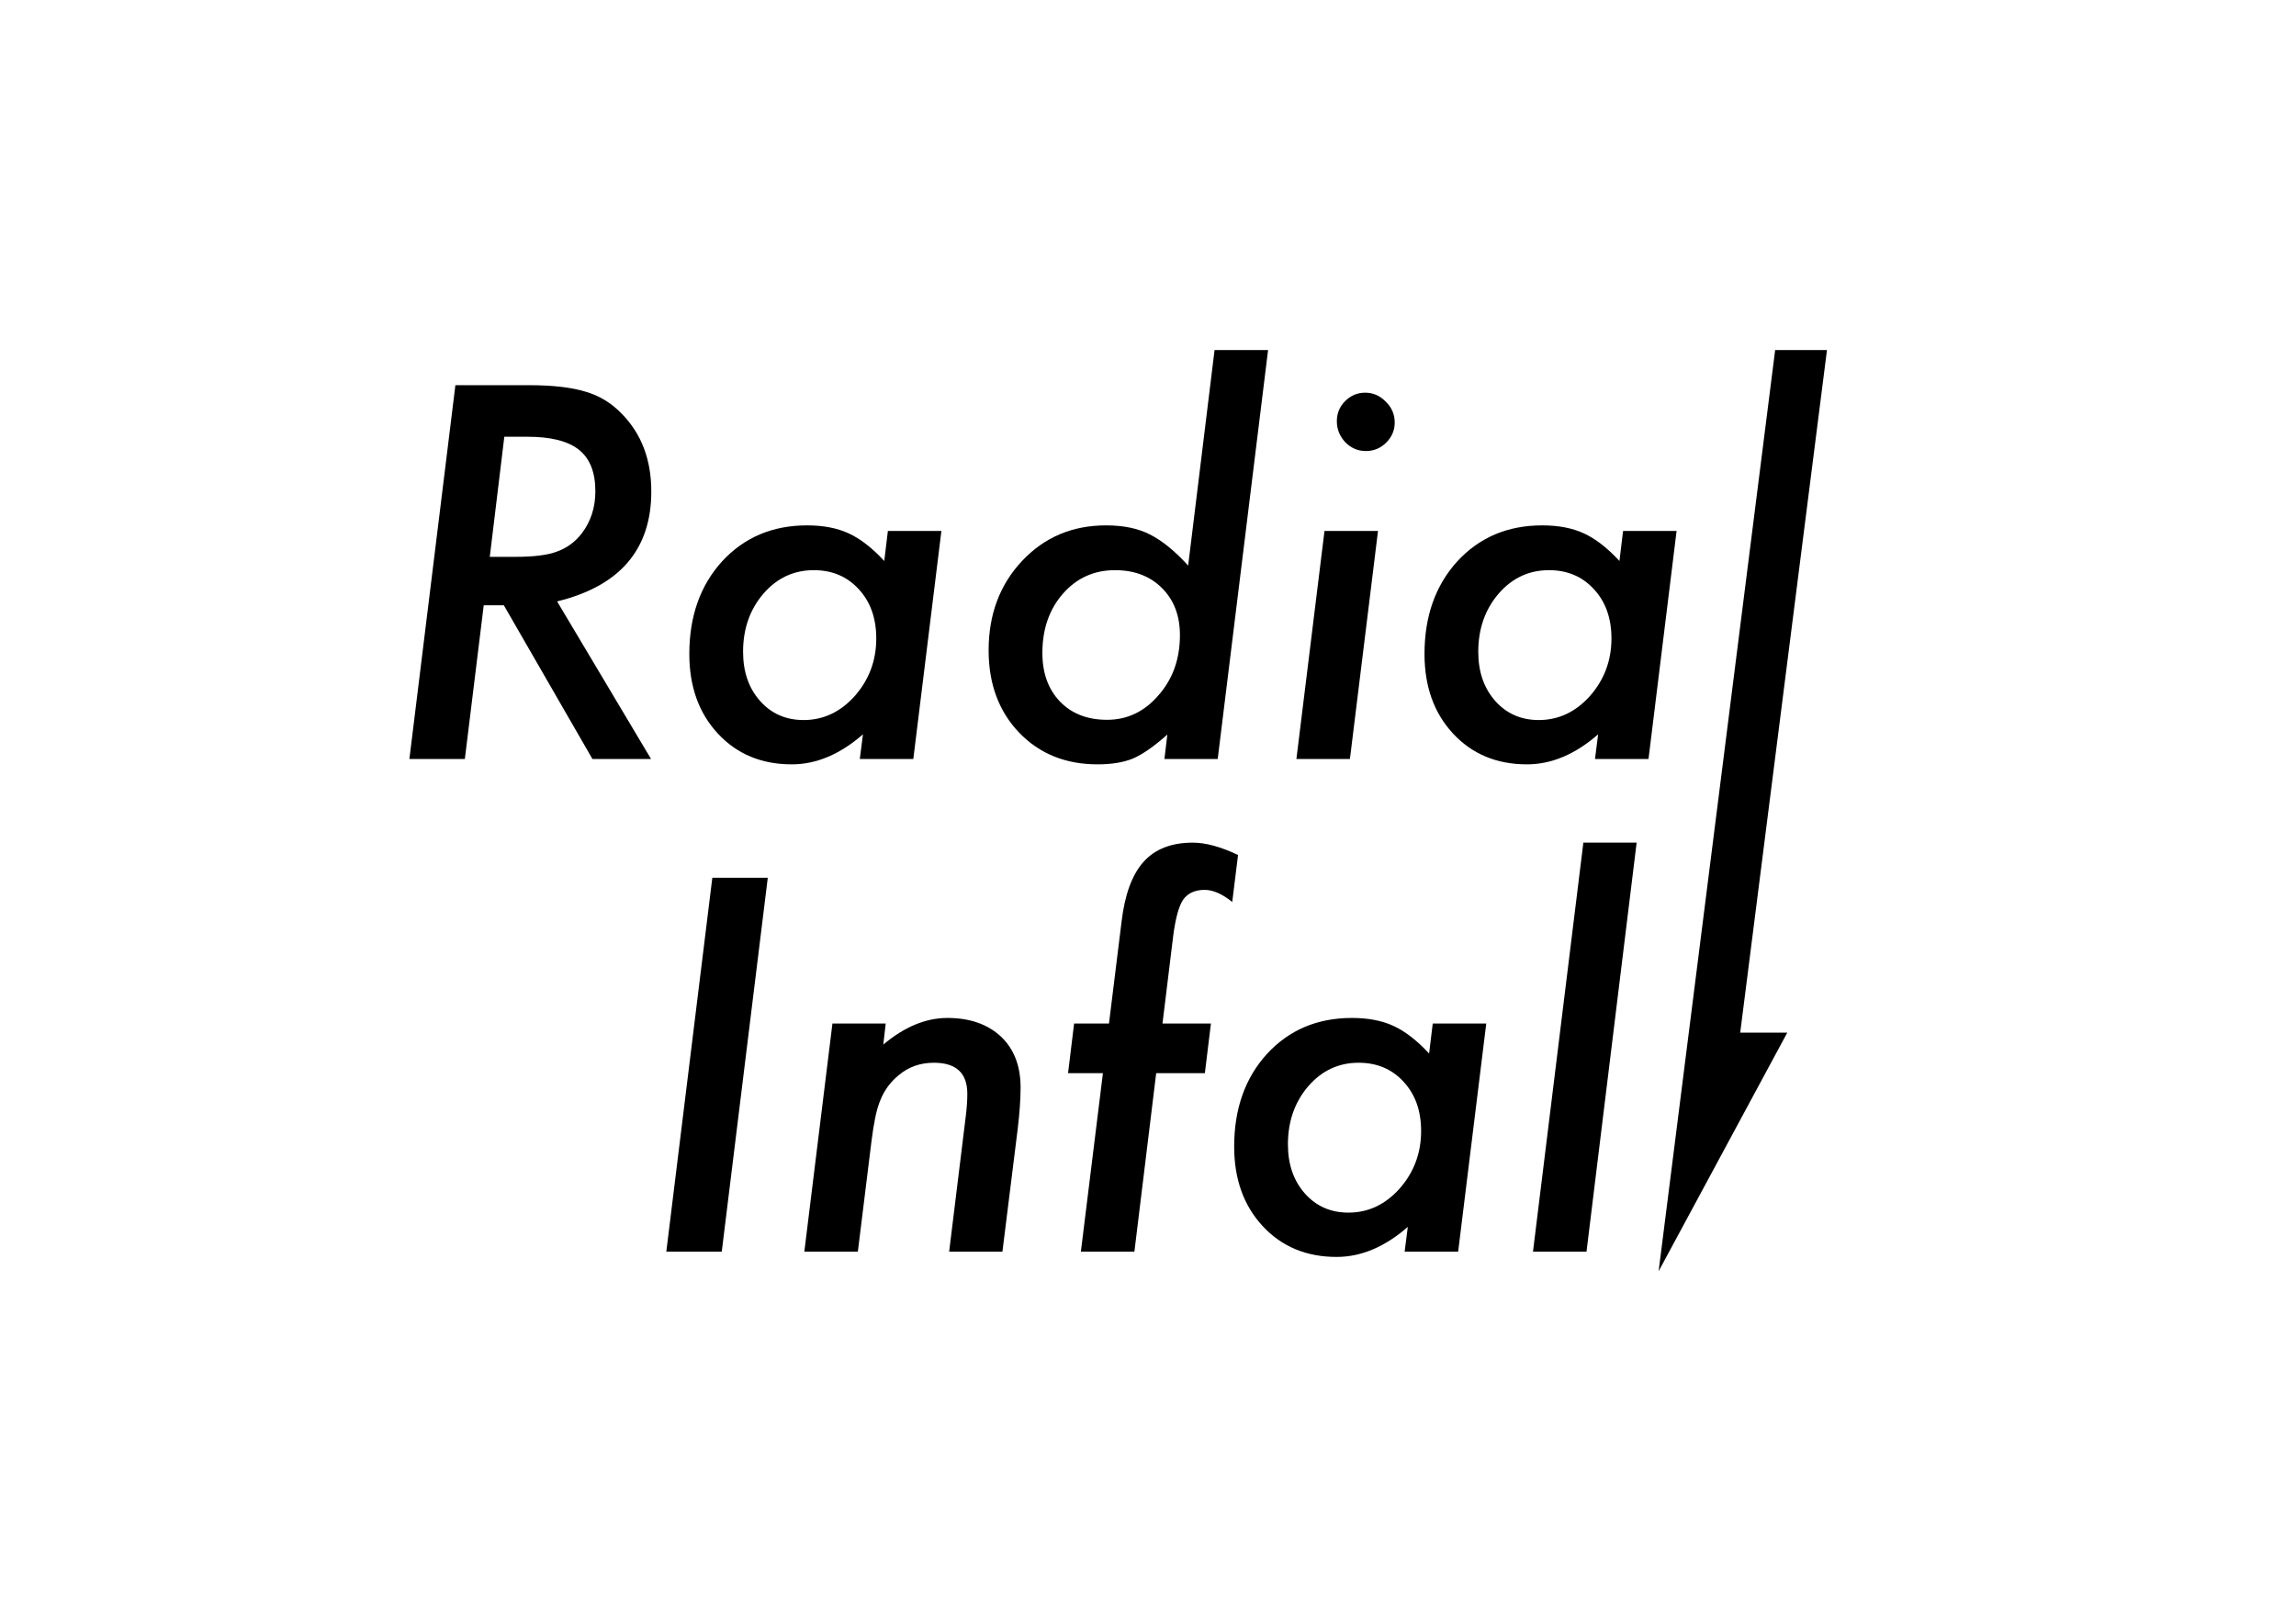 <?xml version="1.0" encoding="UTF-8" standalone="no"?>
<!DOCTYPE svg PUBLIC "-//W3C//DTD SVG 1.1//EN" "http://www.w3.org/Graphics/SVG/1.1/DTD/svg11.dtd">
<svg width="100%" height="100%" viewBox="0 0 500 350" version="1.1" xmlns="http://www.w3.org/2000/svg" xmlns:xlink="http://www.w3.org/1999/xlink" xml:space="preserve" style="fill-rule:evenodd;clip-rule:evenodd;stroke-linejoin:round;stroke-miterlimit:1.414;">
    <g transform="matrix(0.75,0,0,0.75,-13.185,-36.368)">
        <g transform="matrix(1,0,0,1,43.521,101.576)">
            <path d="M135.819,121.559L163.101,167.332L146.085,167.332L120.351,122.684L114.515,122.684L109.03,167.332L92.929,167.332L106.288,58.77L127.593,58.77C134.53,58.77 140.038,59.403 144.116,60.668C148.147,61.84 151.663,63.996 154.663,67.137C160.335,72.95 163.171,80.45 163.171,89.637C163.171,106.465 154.054,117.106 135.819,121.559ZM120.491,73.746L116.272,108.621L123.655,108.621C129.093,108.621 133.147,108.106 135.819,107.075C138.679,106.043 141.069,104.286 142.991,101.801C145.616,98.332 146.929,94.254 146.929,89.567C146.929,84.082 145.347,80.075 142.183,77.543C139.019,75.012 134.038,73.746 127.241,73.746L120.491,73.746Z" style="fill:black;fill-rule:nonzero;"/>
            <path d="M247.405,101.098L239.249,167.332L223.71,167.332L224.624,160.161C217.968,165.973 211.077,168.879 203.952,168.879C195.187,168.879 188.038,165.903 182.507,159.95C176.976,153.996 174.21,146.286 174.21,136.817C174.21,125.895 177.374,116.942 183.702,109.957C190.124,102.973 198.351,99.481 208.382,99.481C213.116,99.481 217.147,100.254 220.476,101.801C223.851,103.348 227.296,106.02 230.812,109.817L231.866,101.098L247.405,101.098ZM228.491,132.317C228.491,126.457 226.804,121.7 223.429,118.043C220.054,114.34 215.694,112.489 210.351,112.489C204.538,112.489 199.663,114.762 195.726,119.309C191.788,123.903 189.819,129.528 189.819,136.184C189.819,141.996 191.46,146.754 194.741,150.457C198.022,154.161 202.241,156.012 207.397,156.012C213.116,156.012 218.062,153.692 222.233,149.051C226.405,144.317 228.491,138.739 228.491,132.317Z" style="fill:black;fill-rule:nonzero;"/>
            <path d="M342.257,48.575L327.632,167.332L312.163,167.332L313.007,160.231C309.163,163.653 305.835,165.973 303.022,167.192C300.257,168.317 296.835,168.879 292.757,168.879C283.476,168.879 275.882,165.809 269.976,159.668C264.069,153.481 261.116,145.512 261.116,135.762C261.116,125.356 264.351,116.707 270.819,109.817C277.288,102.926 285.421,99.481 295.218,99.481C300.233,99.481 304.452,100.348 307.874,102.082C311.437,103.864 315.163,106.887 319.054,111.153L326.718,48.575L342.257,48.575ZM316.663,131.332C316.663,125.707 314.929,121.161 311.46,117.692C307.991,114.223 303.444,112.489 297.819,112.489C291.726,112.489 286.687,114.762 282.702,119.309C278.718,123.856 276.726,129.598 276.726,136.536C276.726,142.395 278.437,147.106 281.858,150.668C285.28,154.184 289.827,155.942 295.499,155.942C301.405,155.942 306.397,153.551 310.476,148.77C314.601,144.082 316.663,138.27 316.663,131.332Z" style="fill:black;fill-rule:nonzero;"/>
            <path d="M379.03,69.598C379.03,71.848 378.21,73.793 376.569,75.434C374.929,77.075 372.96,77.895 370.663,77.895C368.366,77.895 366.374,77.051 364.687,75.364C363.046,73.582 362.226,71.543 362.226,69.246C362.226,66.95 363.022,65.004 364.616,63.411C366.257,61.77 368.202,60.95 370.452,60.95C372.749,60.95 374.741,61.817 376.429,63.551C378.163,65.239 379.03,67.254 379.03,69.598ZM374.179,101.098L366.022,167.332L350.483,167.332L358.64,101.098L374.179,101.098Z" style="fill:black;fill-rule:nonzero;"/>
            <path d="M460.874,101.098L452.718,167.332L437.179,167.332L438.093,160.161C431.437,165.973 424.546,168.879 417.421,168.879C408.655,168.879 401.507,165.903 395.976,159.95C390.444,153.996 387.679,146.286 387.679,136.817C387.679,125.895 390.843,116.942 397.171,109.957C403.593,102.973 411.819,99.481 421.851,99.481C426.585,99.481 430.616,100.254 433.944,101.801C437.319,103.348 440.765,106.02 444.28,109.817L445.335,101.098L460.874,101.098ZM441.96,132.317C441.96,126.457 440.272,121.7 436.897,118.043C433.522,114.34 429.163,112.489 423.819,112.489C418.007,112.489 413.132,114.762 409.194,119.309C405.257,123.903 403.288,129.528 403.288,136.184C403.288,141.996 404.929,146.754 408.21,150.457C411.491,154.161 415.71,156.012 420.866,156.012C426.585,156.012 431.53,153.692 435.702,149.051C439.874,144.317 441.96,138.739 441.96,132.317Z" style="fill:black;fill-rule:nonzero;"/>
        </g>
        <g transform="matrix(1,0,0,1,89.937,244.618)">
            <path d="M150.575,58.77L137.216,167.332L121.114,167.332L134.474,58.77L150.575,58.77Z" style="fill:black;fill-rule:nonzero;"/>
            <path d="M184.817,101.098L184.114,107.215C190.255,102.059 196.466,99.481 202.747,99.481C209.216,99.481 214.396,101.286 218.286,104.895C222.083,108.504 223.981,113.426 223.981,119.661C223.981,123.036 223.7,127.067 223.138,131.754L218.708,167.332L203.239,167.332L208.021,128.379C208.208,126.926 208.337,125.637 208.407,124.512C208.478,123.387 208.513,122.379 208.513,121.489C208.513,115.489 205.278,112.489 198.81,112.489C194.825,112.489 191.403,113.707 188.544,116.145C186.2,118.067 184.466,120.411 183.341,123.176C182.731,124.582 182.216,126.305 181.794,128.344C181.372,130.383 180.997,132.739 180.669,135.411L176.731,167.332L161.192,167.332L169.349,101.098L184.817,101.098Z" style="fill:black;fill-rule:nonzero;"/>
            <path d="M263.356,115.512L257.028,167.332L241.489,167.332L247.888,115.512L237.763,115.512L239.521,101.098L249.646,101.098L253.302,71.496C254.239,63.621 256.372,57.832 259.7,54.129C263.028,50.426 267.786,48.575 273.974,48.575C277.724,48.575 282.106,49.77 287.122,52.161L285.435,65.801C282.528,63.457 279.856,62.286 277.419,62.286C274.606,62.286 272.521,63.246 271.161,65.168C269.896,67.09 268.935,70.629 268.278,75.786L265.185,101.098L279.247,101.098L277.489,115.512L263.356,115.512Z" style="fill:black;fill-rule:nonzero;"/>
            <path d="M359.192,101.098L351.036,167.332L335.497,167.332L336.411,160.161C329.755,165.973 322.864,168.879 315.739,168.879C306.974,168.879 299.825,165.903 294.294,159.95C288.763,153.996 285.997,146.286 285.997,136.817C285.997,125.895 289.161,116.942 295.489,109.957C301.911,102.973 310.138,99.481 320.169,99.481C324.903,99.481 328.935,100.254 332.263,101.801C335.638,103.348 339.083,106.02 342.599,109.817L343.653,101.098L359.192,101.098ZM340.278,132.317C340.278,126.457 338.591,121.7 335.216,118.043C331.841,114.34 327.481,112.489 322.138,112.489C316.325,112.489 311.45,114.762 307.513,119.309C303.575,123.903 301.606,129.528 301.606,136.184C301.606,141.996 303.247,146.754 306.528,150.457C309.81,154.161 314.028,156.012 319.185,156.012C324.903,156.012 329.849,153.692 334.021,149.051C338.192,144.317 340.278,138.739 340.278,132.317Z" style="fill:black;fill-rule:nonzero;"/>
            <path d="M402.856,48.575L388.302,167.332L372.763,167.332L387.388,48.575L402.856,48.575Z" style="fill:black;fill-rule:nonzero;"/>
        </g>
        <g transform="matrix(1,0,0,1,-10.086,-18.176)">
            <path d="M543.098,168.327L509.261,435.836L546.622,366.537L532.953,366.537L558.145,168.327L543.098,168.327Z" style="fill:black;"/>
        </g>
    </g>
</svg>
